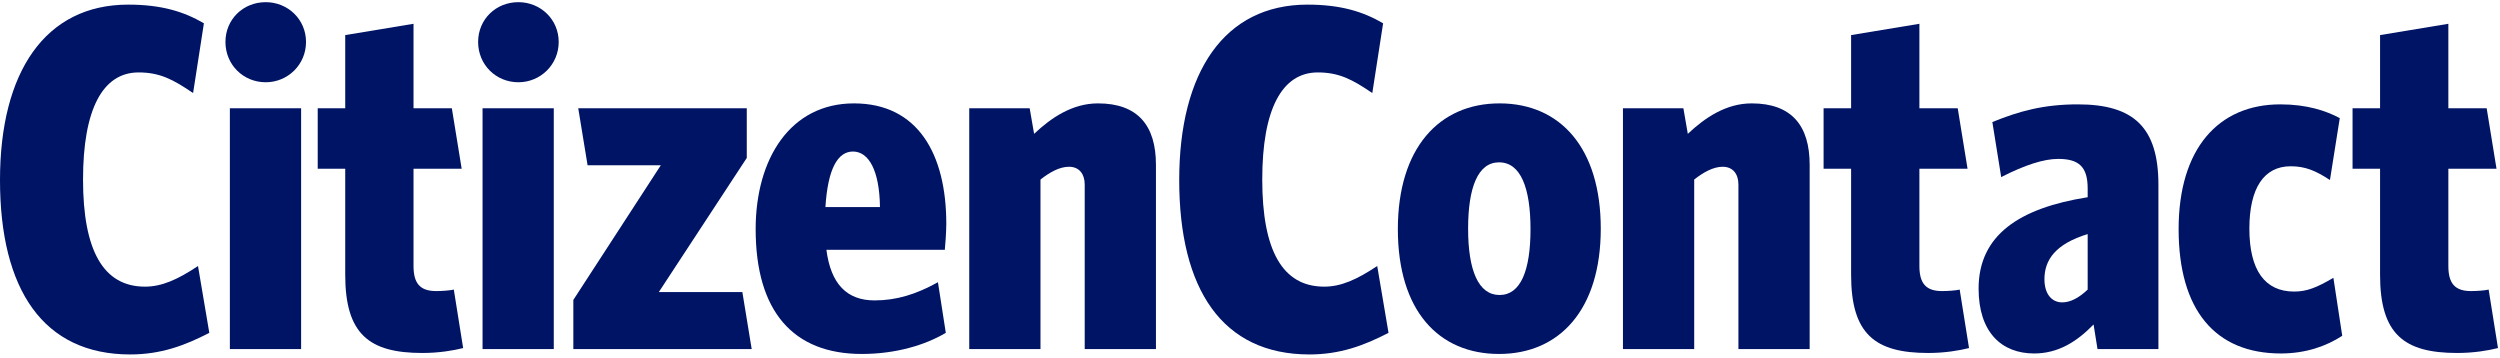 <svg viewBox="0 0 692 99" fill="none" xmlns="http://www.w3.org/2000/svg">
<path d="M57.936 92.128L54.808 73.632C49.096 77.44 44.744 79.344 40.12 79.344C28.56 79.344 22.984 69.28 22.984 49.696C22.984 30.248 28.424 20.048 38.352 20.048C44.2 20.048 47.872 21.952 53.448 25.76L56.44 6.448C50.864 3.184 44.608 1.28 35.496 1.28C12.512 1.28 0 19.912 0 49.832C0 80.16 11.968 98.112 36.04 98.112C44.472 98.112 51.136 95.664 57.936 92.128Z" fill="#001466"/>
<path d="M84.707 11.616C84.707 5.36 79.675 0.6 73.555 0.6C67.299 0.6 62.403 5.36 62.403 11.616C62.403 17.872 67.299 22.768 73.555 22.768C79.675 22.768 84.707 17.872 84.707 11.616ZM83.347 96.616V29.976H63.627V96.616H83.347Z" fill="#001466"/>
<path d="M128.199 96.344L125.615 80.16C124.391 80.432 122.215 80.568 120.719 80.568C116.231 80.568 114.463 78.392 114.463 73.632V46.704H127.791L125.071 29.976H114.463V6.584L95.559 9.712V29.976H87.943V46.704H95.559V76.08C95.559 92.536 102.223 97.704 116.911 97.704C121.535 97.704 125.479 97.024 128.199 96.344Z" fill="#001466"/>
<path d="M154.648 11.616C154.648 5.36 149.616 0.6 143.496 0.6C137.24 0.6 132.344 5.36 132.344 11.616C132.344 17.872 137.24 22.768 143.496 22.768C149.616 22.768 154.648 17.872 154.648 11.616ZM153.288 96.616V29.976H133.568V96.616H153.288Z" fill="#001466"/>
<path d="M208.068 96.616L205.484 80.84H182.364L206.708 43.712V29.976H160.06L162.644 45.752H182.908L158.7 83.016V96.616H208.068Z" fill="#001466"/>
<path d="M261.934 61.936C261.934 42.624 254.046 28.616 236.366 28.616C218.822 28.616 209.166 43.848 209.166 63.432C209.166 86.144 219.502 97.976 238.542 97.976C247.926 97.976 256.086 95.528 261.798 92.128L259.622 78.12C253.502 81.52 248.062 83.152 242.078 83.152C234.462 83.152 229.974 78.664 228.75 69.144H261.526C261.662 67.92 261.934 64.112 261.934 61.936ZM243.574 57.312H228.478C229.158 46.432 232.014 41.944 236.094 41.944C240.446 41.944 243.438 47.112 243.574 57.312Z" fill="#001466"/>
<path d="M319.967 96.616V45.616C319.967 34.736 314.935 28.616 303.919 28.616C296.847 28.616 290.999 32.56 286.239 37.048L285.015 29.976H268.287V96.616H288.007V49.696C290.591 47.656 293.311 46.16 295.895 46.16C298.751 46.16 300.247 48.2 300.247 51.056V96.616H319.967Z" fill="#001466"/>
<path d="M384.343 92.128L381.215 73.632C375.503 77.44 371.151 79.344 366.527 79.344C354.967 79.344 349.391 69.28 349.391 49.696C349.391 30.248 354.831 20.048 364.759 20.048C370.607 20.048 374.279 21.952 379.855 25.76L382.847 6.448C377.271 3.184 371.015 1.28 361.903 1.28C338.919 1.28 326.407 19.912 326.407 49.832C326.407 80.16 338.375 98.112 362.447 98.112C370.879 98.112 377.543 95.664 384.343 92.128Z" fill="#001466"/>
<path d="M443.093 63.296C443.093 40.856 431.805 28.616 415.077 28.616C398.349 28.616 386.925 40.992 386.925 63.432C386.925 86.008 398.213 97.976 414.941 97.976C431.669 97.976 443.093 85.736 443.093 63.296ZM423.645 63.432C423.645 74.856 420.925 81.656 415.077 81.656C409.229 81.656 406.373 74.856 406.373 63.296C406.373 51.872 409.093 44.936 414.941 44.936C420.925 44.936 423.645 52.008 423.645 63.432Z" fill="#001466"/>
<path d="M500.914 96.616V45.616C500.914 34.736 495.882 28.616 484.866 28.616C477.794 28.616 471.946 32.56 467.186 37.048L465.962 29.976H449.234V96.616H468.954V49.696C471.538 47.656 474.258 46.16 476.842 46.16C479.698 46.16 481.194 48.2 481.194 51.056V96.616H500.914Z" fill="#001466"/>
<path d="M545.026 96.344L542.442 80.16C541.218 80.432 539.042 80.568 537.546 80.568C533.058 80.568 531.29 78.392 531.29 73.632V46.704H544.618L541.898 29.976H531.29V6.584L512.386 9.712V29.976H504.77V46.704H512.386V76.08C512.386 92.536 519.05 97.704 533.738 97.704C538.362 97.704 542.306 97.024 545.026 96.344Z" fill="#001466"/>
<path d="M597.451 96.616V51.192C597.451 35.28 590.651 28.888 575.147 28.888C565.627 28.888 558.827 30.792 551.483 33.784L553.931 49.016C560.595 45.616 565.763 43.984 569.707 43.984C575.419 43.984 577.867 46.16 577.867 52.144V54.592C558.963 57.584 547.675 65.064 547.675 79.888C547.675 91.992 554.067 97.84 563.043 97.84C569.707 97.84 574.875 94.576 579.499 89.816L580.587 96.616H597.451ZM577.867 80.16C575.419 82.472 573.107 83.696 570.795 83.696C567.939 83.696 565.899 81.384 565.899 77.304C565.899 71.864 569.027 67.512 577.867 64.792V80.16Z" fill="#001466"/>
<path d="M648.33 92.944L645.882 76.896C641.258 79.616 638.538 80.704 635.002 80.704C626.978 80.704 622.626 74.856 622.626 63.296C622.626 52.008 626.706 46.024 634.05 46.024C638.13 46.024 640.986 47.248 644.93 49.832L647.65 32.696C643.842 30.656 638.538 28.888 631.194 28.888C614.058 28.888 603.042 41.128 603.042 63.432C603.042 85.736 613.106 97.84 631.33 97.84C638.266 97.84 643.978 95.8 648.33 92.944Z" fill="#001466"/>
<path d="M691.442 96.344L688.858 80.16C687.634 80.432 685.458 80.568 683.962 80.568C679.474 80.568 677.706 78.392 677.706 73.632V46.704H691.034L688.314 29.976H677.706V6.584L658.802 9.712V29.976H651.186V46.704H658.802V76.08C658.802 92.536 665.466 97.704 680.154 97.704C684.778 97.704 688.722 97.024 691.442 96.344Z" fill="#001466"/>
</svg>
